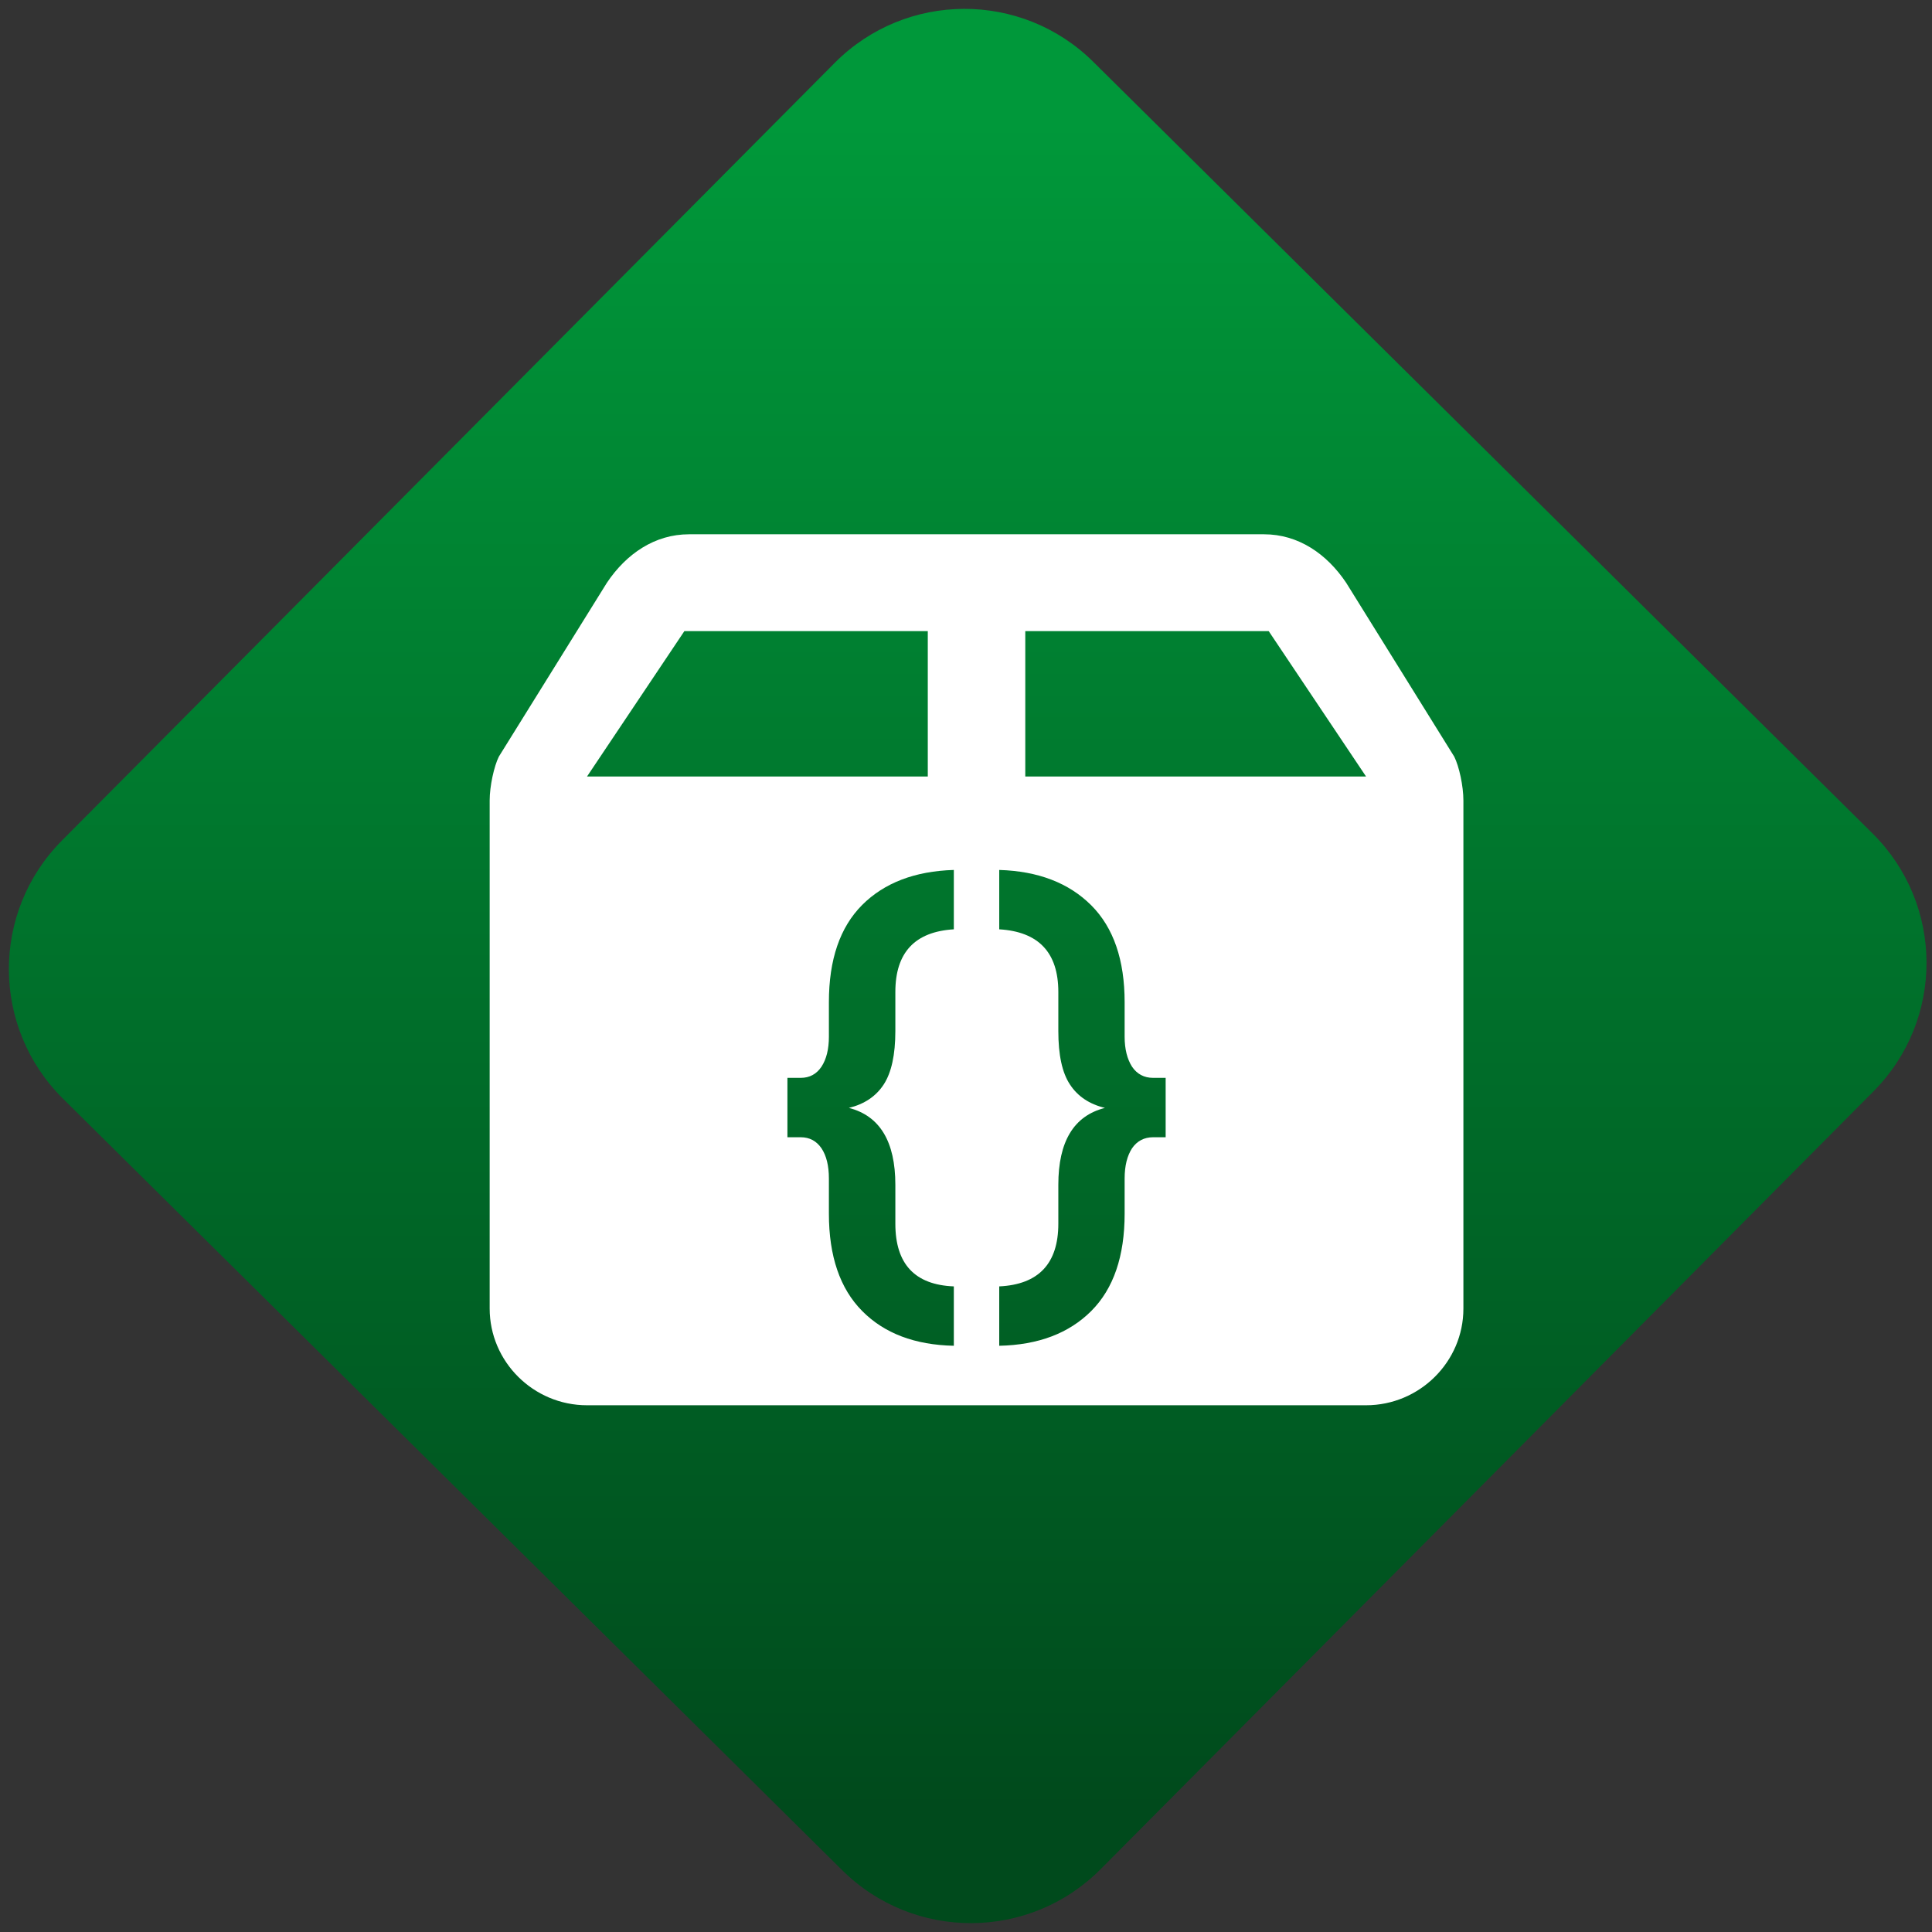 <svg width="64" height="64" viewBox="0 0 64 64" version="1.1"><rect x="0" y="0" width="64" height="64" fill="#333333" stroke="none"/><defs><linearGradient id="linear-pattern-0" gradientUnits="userSpaceOnUse" x1="0" y1="0" x2="0" y2="1" gradientTransform="matrix(60, 0, 0, 56, 0, 4)"><stop offset="0" stop-color="#00983a" stop-opacity="1"/><stop offset="1" stop-color="#004a1c" stop-opacity="1"/></linearGradient></defs><path fill="url(#linear-pattern-0)" fill-opacity="1" d="M 36.219 2.051 L 62.027 27.605 C 64.402 29.957 64.418 33.785 62.059 36.156 L 36.461 61.918 C 34.105 64.289 30.27 64.305 27.895 61.949 L 2.086 36.395 C -0.289 34.043 -0.305 30.215 2.051 27.844 L 27.652 2.082 C 30.008 -0.289 33.844 -0.305 36.219 2.051 Z M 36.219 2.051 " /><g transform="matrix(1.008,0,0,1.003,16.221,16.077)"><path fill-rule="evenodd" fill="rgb(100%, 100%, 100%)" fill-opacity="1" d="M 6.398 4.816 L 14.398 4.816 L 14.398 9.617 L 3.199 9.617 Z M 17.602 4.816 L 25.602 4.816 L 28.801 9.617 L 17.602 9.617 Z M 15.254 26.457 L 15.254 28.418 C 13.973 28.391 12.969 28.008 12.242 27.27 C 11.512 26.531 11.148 25.457 11.148 24.055 L 11.148 22.895 C 11.148 22.469 11.066 22.141 10.906 21.898 C 10.742 21.656 10.516 21.531 10.219 21.531 L 9.785 21.531 L 9.785 19.57 L 10.219 19.57 C 10.516 19.57 10.742 19.445 10.906 19.199 C 11.066 18.953 11.148 18.621 11.148 18.211 L 11.148 17.07 C 11.148 15.664 11.512 14.594 12.242 13.859 C 12.969 13.129 13.973 12.742 15.254 12.703 L 15.254 14.664 C 13.973 14.742 13.332 15.43 13.332 16.734 L 13.332 18.023 C 13.332 18.809 13.203 19.398 12.949 19.789 C 12.695 20.18 12.312 20.438 11.805 20.562 C 12.82 20.824 13.332 21.672 13.332 23.102 L 13.332 24.387 C 13.332 25.719 13.973 26.406 15.254 26.457 Z M 6.551 1.617 C 5.43 1.617 4.492 2.258 3.852 3.219 L 0.301 8.961 C 0.145 9.277 0 9.93 0 10.406 L 0 27.188 C 0 28.945 1.438 30.383 3.199 30.383 L 28.801 30.383 C 30.562 30.383 32 28.945 32 27.191 L 32 10.41 C 32 9.93 31.859 9.281 31.699 8.961 L 28.148 3.219 C 27.508 2.258 26.57 1.617 25.449 1.617 Z M 16.746 28.418 L 16.746 26.457 C 18.039 26.395 18.688 25.703 18.688 24.387 L 18.688 23.102 C 18.688 21.672 19.195 20.824 20.219 20.562 C 19.707 20.438 19.324 20.18 19.07 19.789 C 18.812 19.398 18.688 18.809 18.688 18.023 L 18.688 16.734 C 18.688 15.43 18.039 14.742 16.746 14.664 L 16.746 12.703 C 18.027 12.742 19.035 13.133 19.77 13.871 C 20.504 14.609 20.867 15.68 20.867 17.07 L 20.867 18.211 C 20.867 18.621 20.953 18.953 21.109 19.199 C 21.273 19.445 21.508 19.57 21.805 19.57 L 22.215 19.57 L 22.215 21.531 L 21.805 21.531 C 21.508 21.531 21.273 21.656 21.109 21.898 C 20.953 22.141 20.867 22.469 20.867 22.895 L 20.867 24.055 C 20.867 25.457 20.504 26.531 19.77 27.27 C 19.035 28.008 18.027 28.391 16.746 28.418 Z M 16.746 28.418 "/></g></svg>
